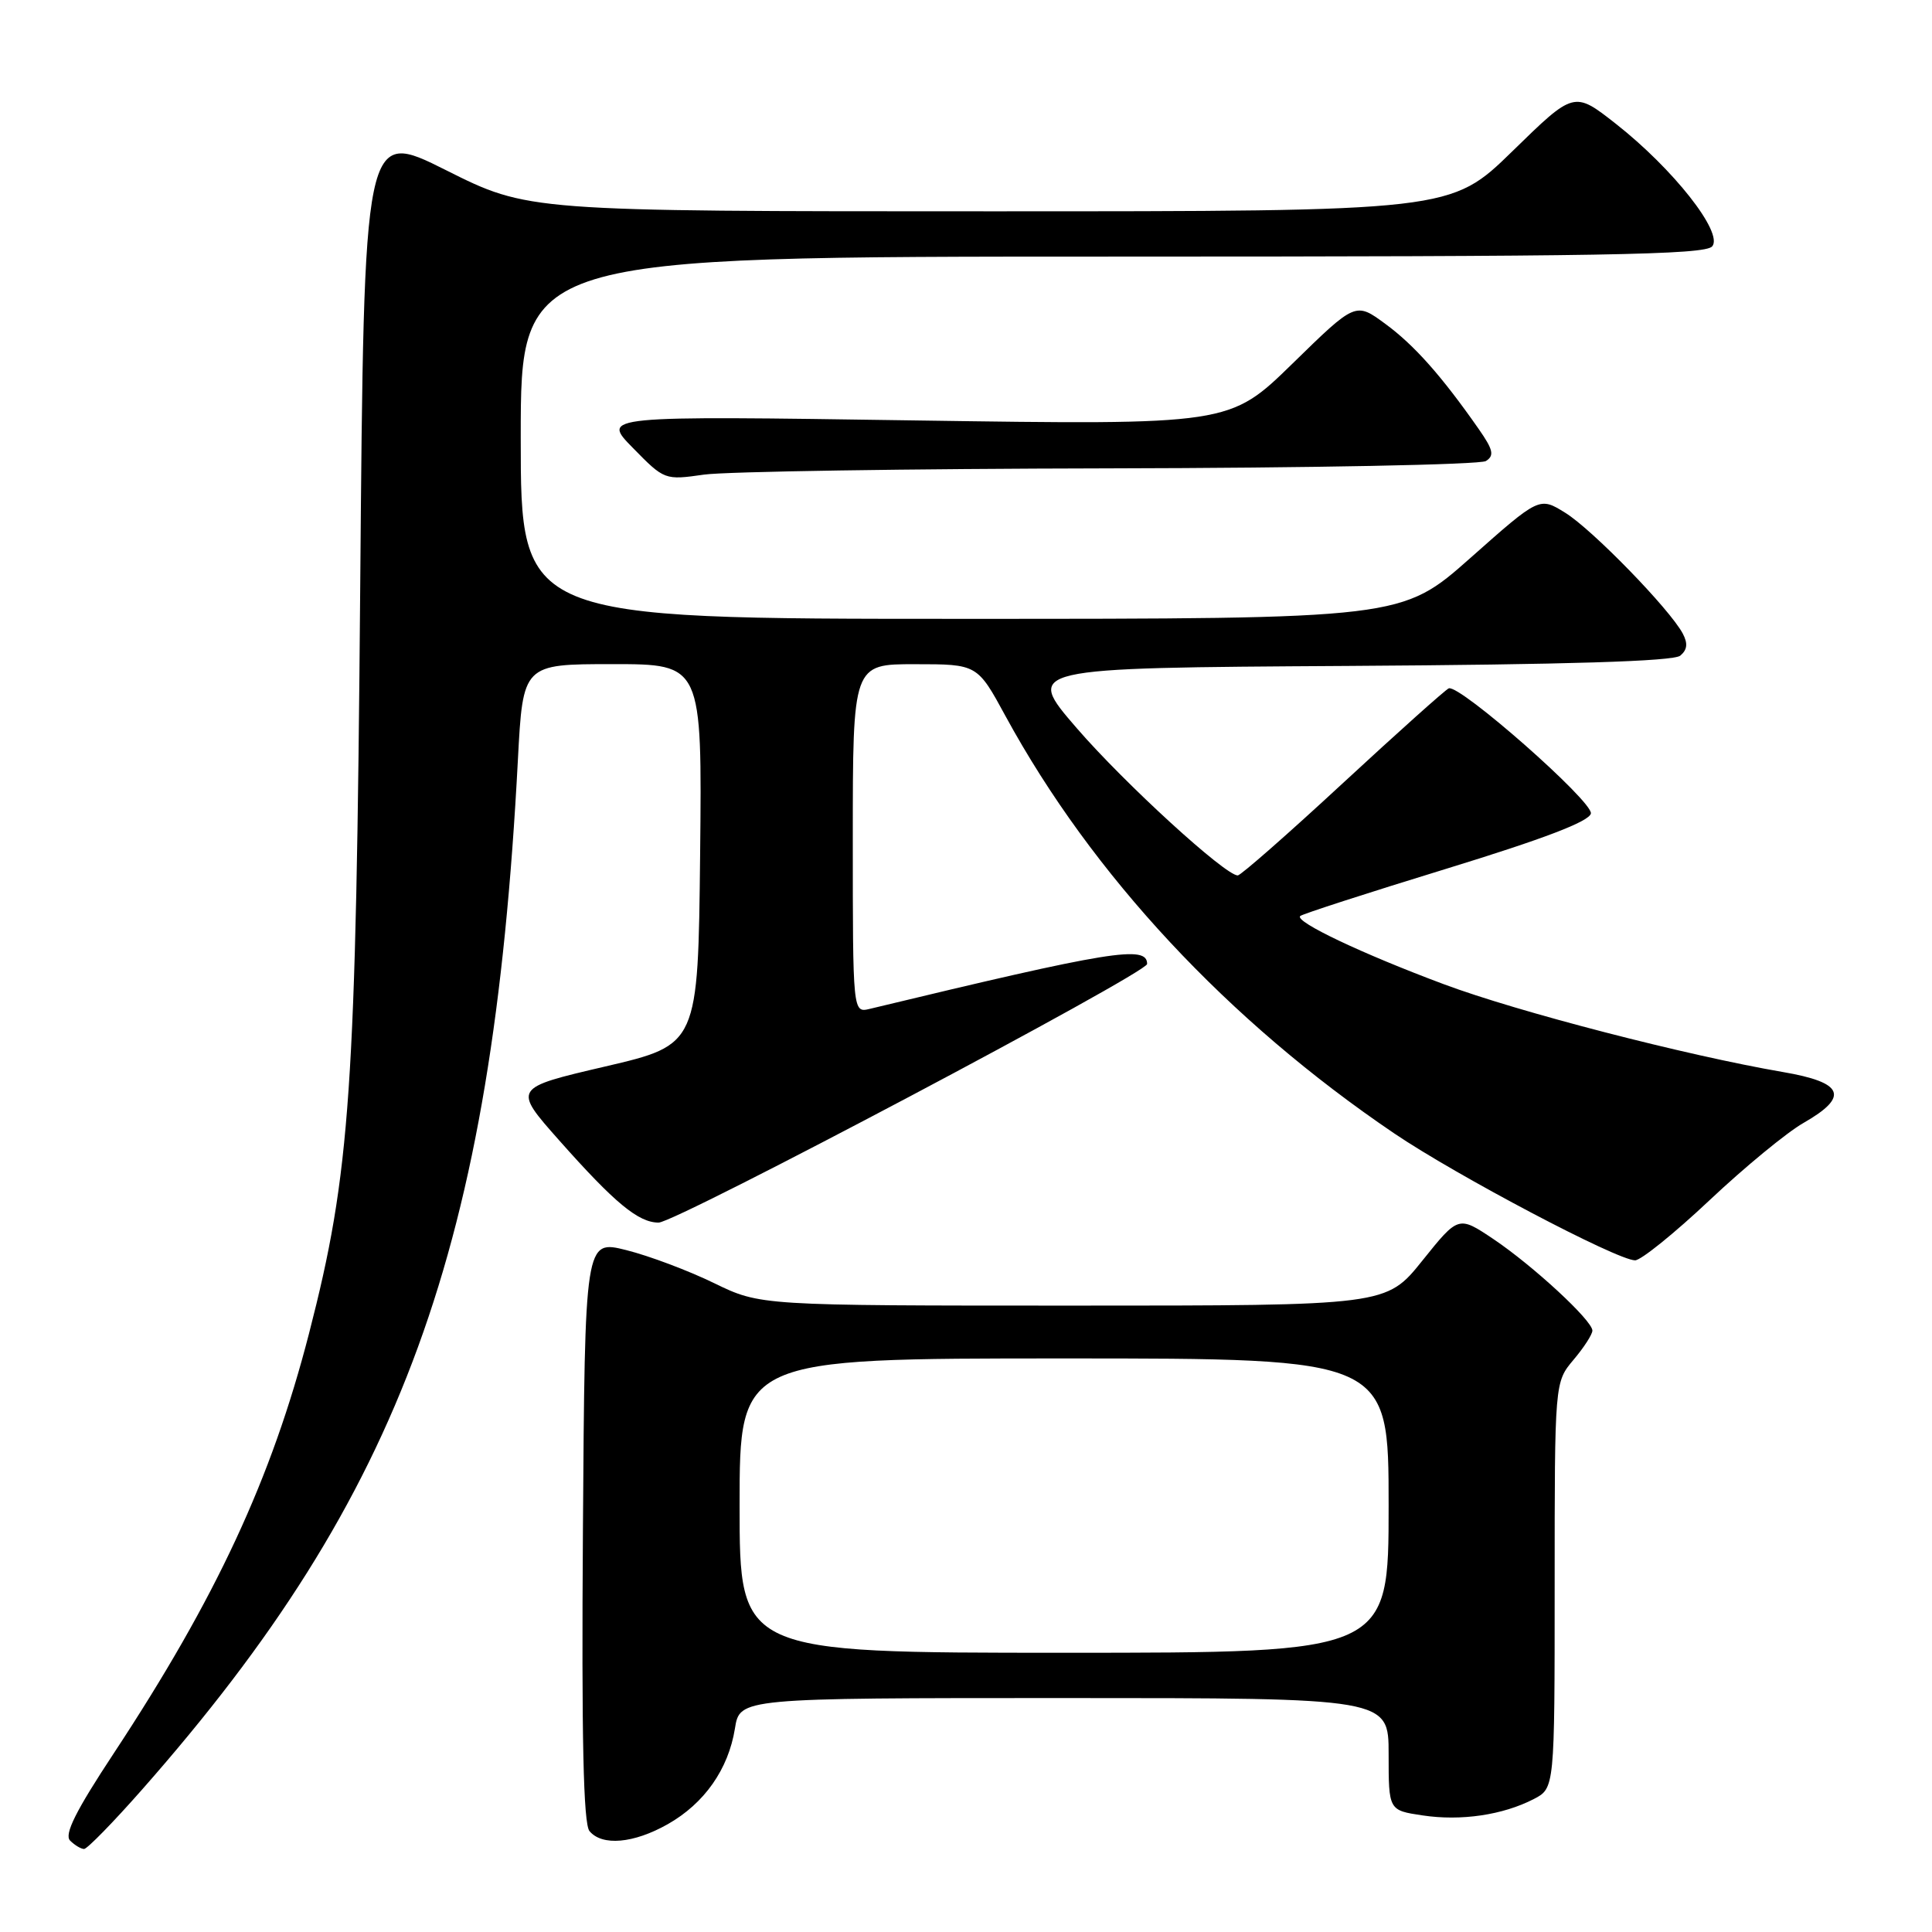 <?xml version="1.0" encoding="UTF-8" standalone="no"?>
<!DOCTYPE svg PUBLIC "-//W3C//DTD SVG 1.1//EN" "http://www.w3.org/Graphics/SVG/1.1/DTD/svg11.dtd" >
<svg xmlns="http://www.w3.org/2000/svg" xmlns:xlink="http://www.w3.org/1999/xlink" version="1.1" viewBox="0 0 256 256">
 <g >
 <path fill="currentColor"
d=" M 18.85 237.10 C 53.31 197.99 65.23 165.35 68.62 100.75 C 69.29 88.00 69.29 88.00 81.16 88.00 C 93.03 88.00 93.03 88.00 92.77 113.22 C 92.50 138.44 92.50 138.44 80.22 141.31 C 67.95 144.17 67.95 144.17 74.10 151.11 C 81.45 159.40 84.59 162.00 87.27 162.00 C 89.55 162.00 152.00 128.94 152.00 127.73 C 152.00 125.20 147.31 125.96 115.25 133.68 C 113.00 134.22 113.00 134.22 113.00 111.11 C 113.00 88.00 113.00 88.00 121.25 88.01 C 129.50 88.01 129.50 88.01 133.25 94.91 C 144.71 115.94 162.71 135.26 184.74 150.18 C 193.01 155.78 214.30 167.00 216.66 167.00 C 217.43 167.00 221.87 163.42 226.52 159.04 C 231.17 154.66 236.78 150.04 238.98 148.79 C 245.08 145.30 244.32 143.43 236.25 142.05 C 223.40 139.84 201.12 134.08 191.33 130.42 C 180.47 126.37 171.54 122.13 172.28 121.38 C 172.55 121.12 181.26 118.30 191.63 115.12 C 204.59 111.14 210.59 108.85 210.80 107.79 C 211.10 106.22 193.42 90.66 191.97 91.21 C 191.55 91.37 185.25 97.01 177.96 103.75 C 170.68 110.49 164.40 116.00 164.01 116.00 C 162.34 116.00 149.02 103.82 142.68 96.49 C 135.77 88.50 135.77 88.50 178.55 88.24 C 207.68 88.06 221.74 87.63 222.64 86.88 C 223.58 86.10 223.67 85.26 222.97 83.94 C 221.23 80.69 210.97 70.15 207.41 67.95 C 203.98 65.82 203.98 65.82 194.86 73.91 C 185.73 82.00 185.73 82.00 127.37 82.00 C 69.00 82.00 69.00 82.00 69.00 58.00 C 69.00 34.00 69.00 34.00 147.38 34.00 C 212.26 34.00 225.95 33.77 226.88 32.64 C 228.38 30.84 221.72 22.38 214.09 16.39 C 208.57 12.06 208.57 12.06 200.41 20.03 C 192.24 28.00 192.24 28.00 131.11 28.00 C 69.97 28.00 69.97 28.00 59.10 22.55 C 48.23 17.10 48.23 17.10 47.73 77.80 C 47.18 144.61 46.44 155.38 40.94 176.72 C 35.98 195.95 28.65 211.72 15.09 232.30 C 10.02 239.98 8.48 243.08 9.29 243.89 C 9.90 244.50 10.74 245.00 11.14 245.00 C 11.55 245.00 15.02 241.45 18.85 237.10 Z  M 88.47 241.72 C 93.33 238.97 96.51 234.44 97.38 229.05 C 98.02 225.00 98.02 225.00 141.01 225.00 C 184.00 225.00 184.00 225.00 184.00 232.44 C 184.00 239.88 184.00 239.88 188.49 240.55 C 193.59 241.32 199.13 240.50 203.22 238.39 C 206.00 236.95 206.00 236.95 206.00 210.05 C 206.00 183.15 206.00 183.15 208.50 180.18 C 209.88 178.55 211.00 176.81 211.00 176.31 C 211.00 174.98 203.15 167.72 197.88 164.18 C 193.25 161.08 193.25 161.08 188.47 167.04 C 183.69 173.00 183.69 173.00 142.22 173.00 C 100.75 173.00 100.75 173.00 94.62 170.02 C 91.26 168.38 86.03 166.41 83.00 165.65 C 77.50 164.27 77.50 164.27 77.24 202.77 C 77.05 230.35 77.30 241.65 78.11 242.63 C 79.78 244.64 83.96 244.27 88.47 241.72 Z  M 147.00 62.06 C 173.68 62.01 196.13 61.57 196.89 61.09 C 198.03 60.37 197.86 59.60 195.94 56.85 C 191.03 49.82 187.39 45.72 183.57 42.92 C 179.62 40.01 179.62 40.01 171.27 48.17 C 162.92 56.32 162.92 56.32 121.30 55.71 C 79.67 55.09 79.67 55.09 83.87 59.36 C 88.03 63.61 88.09 63.63 93.28 62.89 C 96.15 62.48 120.33 62.11 147.00 62.06 Z  M 98.00 199.50 C 98.00 180.00 98.00 180.00 141.00 180.00 C 184.00 180.00 184.00 180.00 184.00 199.50 C 184.00 219.00 184.00 219.00 141.00 219.00 C 98.00 219.00 98.00 219.00 98.00 199.50 Z "/>
</g>
</svg>